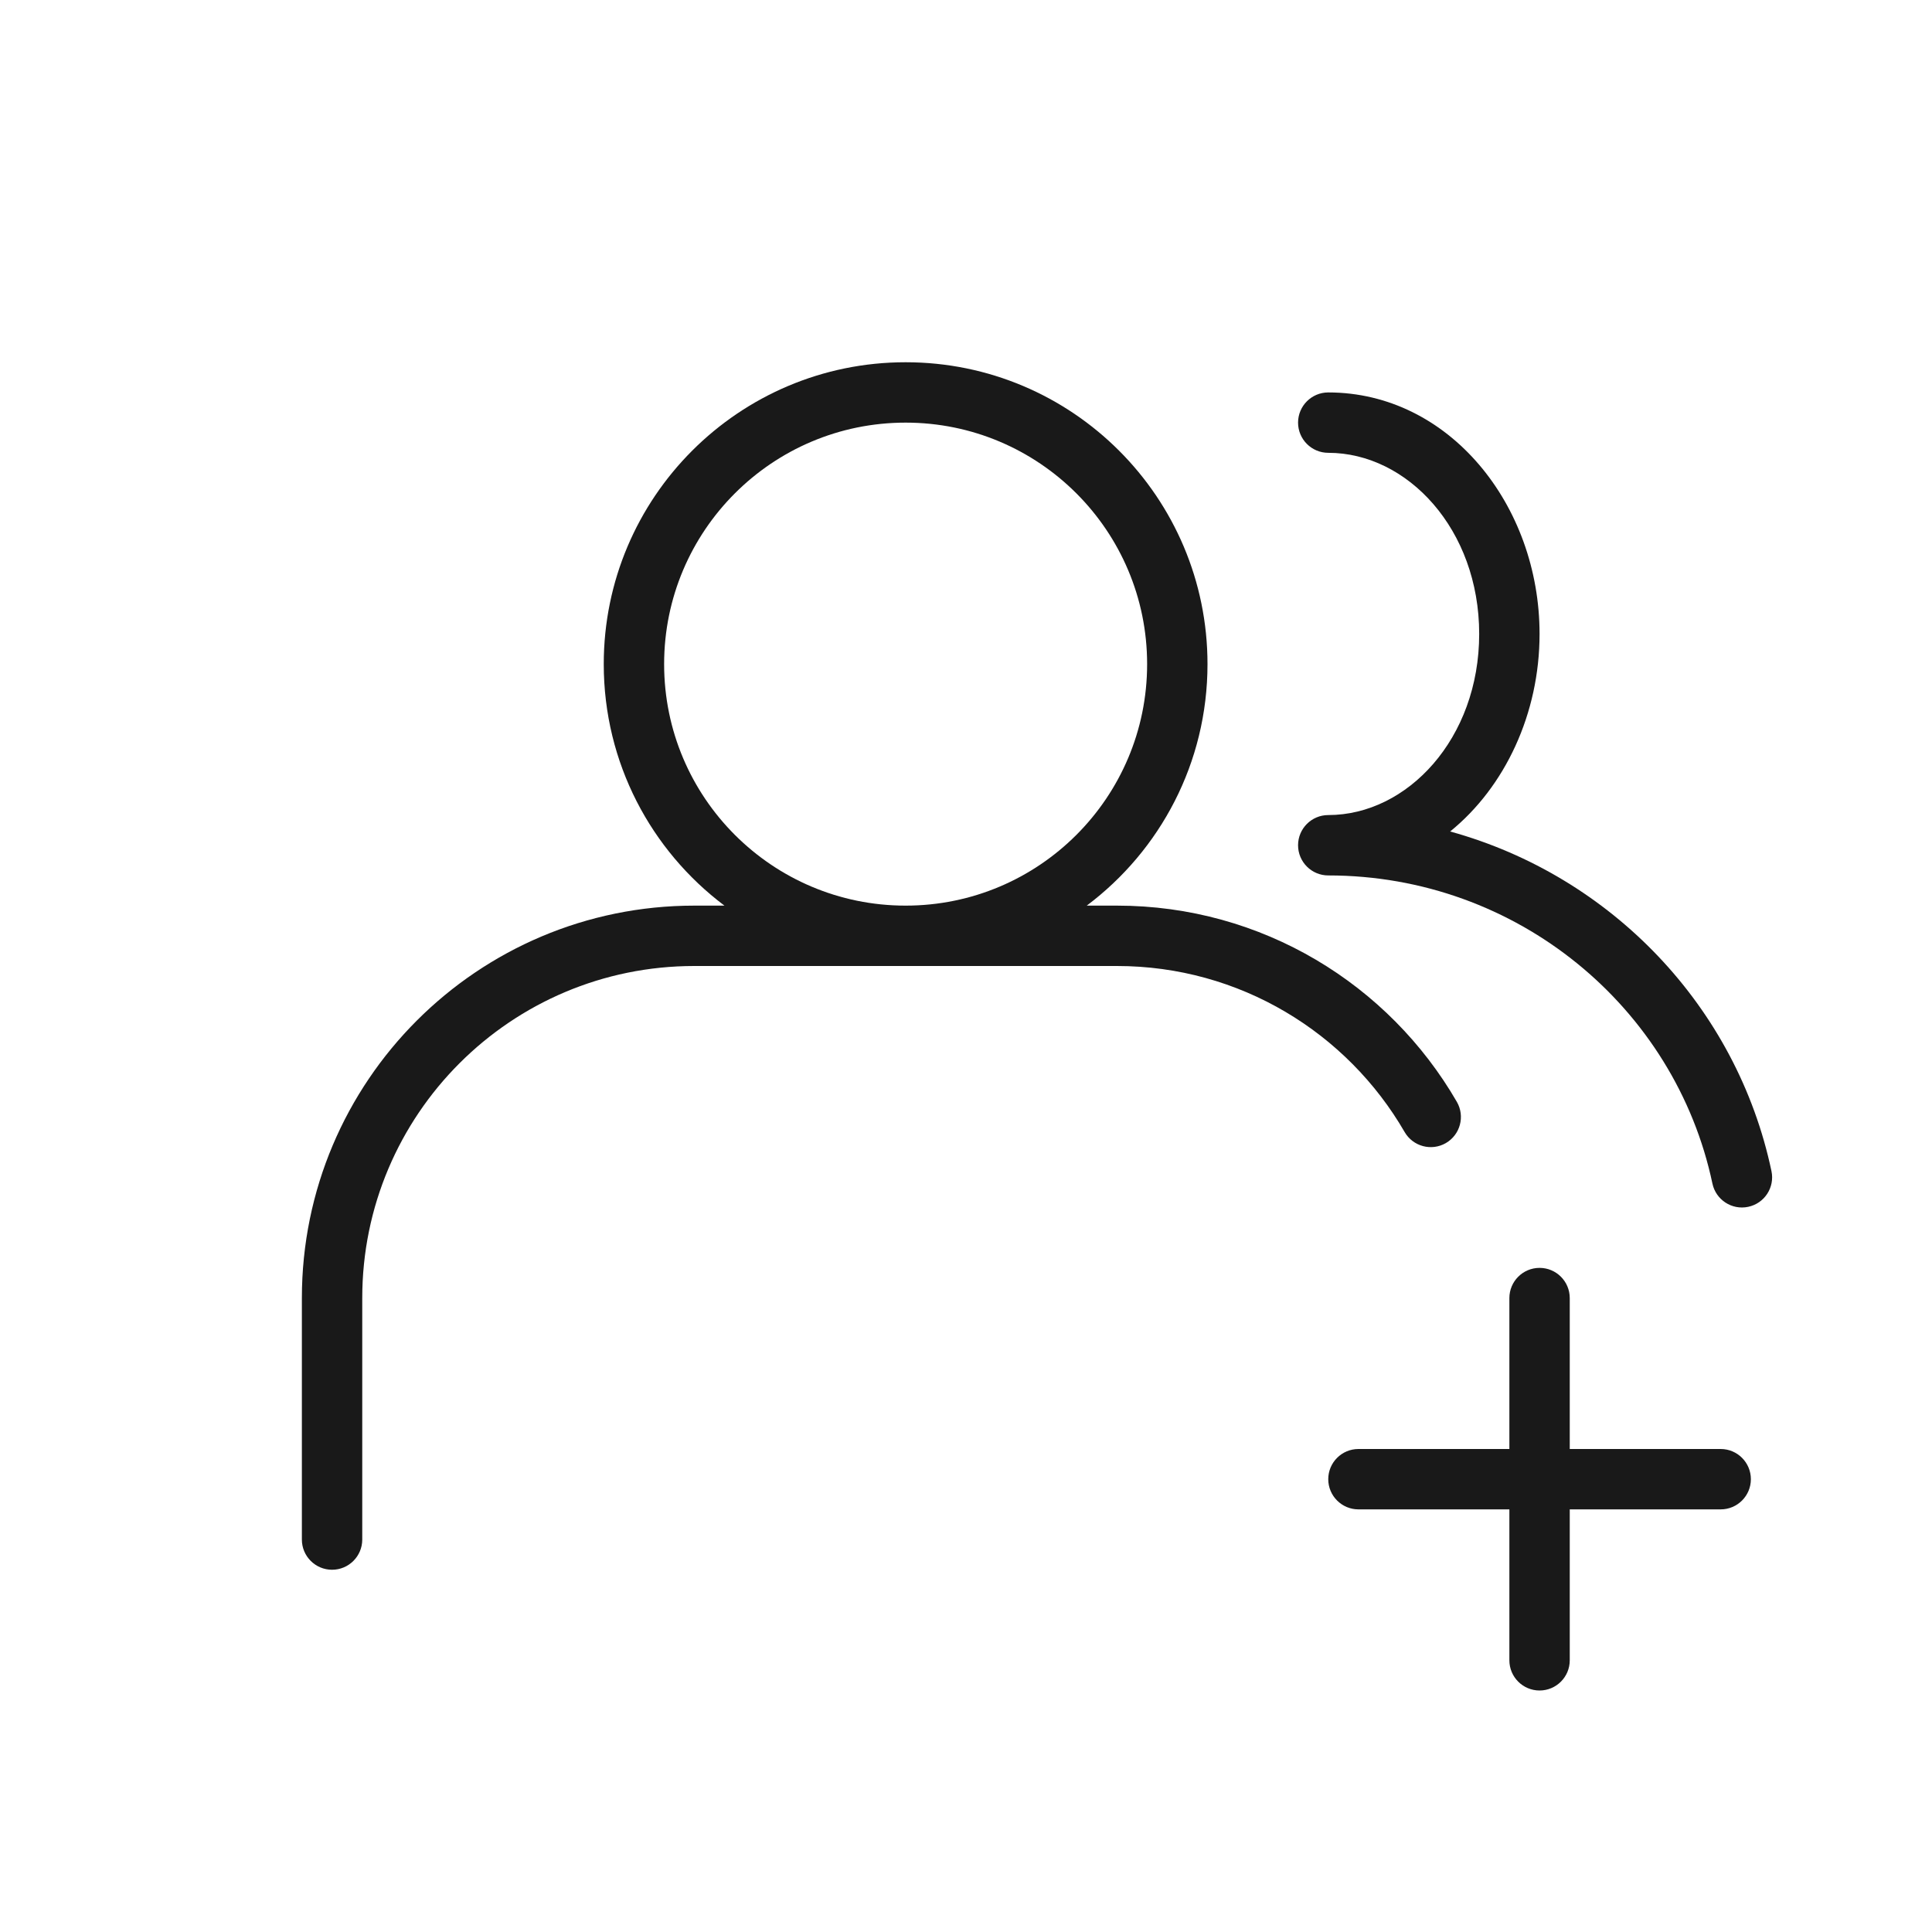 <svg width="32" height="32" viewBox="0 0 32 32" fill="none" xmlns="http://www.w3.org/2000/svg">
<g opacity="0.9">
<path fill-rule="evenodd" clip-rule="evenodd" d="M20 11C20 12.636 19.215 14.088 18 15H18.5C20.907 15 23.007 16.308 24.13 18.25C24.268 18.489 24.187 18.794 23.948 18.933C23.709 19.071 23.403 18.989 23.265 18.75C22.313 17.105 20.535 16 18.5 16H11.5C8.462 16 6 18.462 6 21.5V25.5C6 25.776 5.776 26 5.5 26C5.224 26 5 25.776 5 25.5V21.5C5 17.91 7.91 15 11.5 15H11.999C10.785 14.088 10 12.636 10 11C10 8.239 12.239 6 15 6C17.761 6 20 8.239 20 11ZM15 7C12.791 7 11 8.791 11 11C11 13.209 12.791 15 15 15C17.209 15 19 13.209 19 11C19 8.791 17.209 7 15 7Z" fill="black"/>
<path d="M22 13.5C21.724 13.5 21.5 13.724 21.5 14C21.5 14.276 21.724 14.5 22 14.5C25.135 14.5 27.748 16.693 28.363 19.603C28.42 19.873 28.685 20.046 28.955 19.989C29.226 19.932 29.398 19.667 29.341 19.397C28.767 16.679 26.693 14.51 24.019 13.772C24.928 13.035 25.5 11.819 25.5 10.5C25.5 8.366 24.003 6.5 22 6.5C21.724 6.5 21.5 6.724 21.5 7C21.5 7.276 21.724 7.5 22 7.5C23.311 7.5 24.5 8.768 24.5 10.5C24.5 12.232 23.311 13.5 22 13.5Z" fill="black"/>
<path d="M26 21.5C26 21.224 25.776 21 25.5 21C25.224 21 25 21.224 25 21.5V24H22.5C22.224 24 22 24.224 22 24.5C22 24.776 22.224 25 22.5 25H25V27.5C25 27.776 25.224 28 25.5 28C25.776 28 26 27.776 26 27.5V25H28.5C28.776 25 29 24.776 29 24.5C29 24.224 28.776 24 28.5 24H26V21.5Z" fill="black"/>
</g>
</svg>
